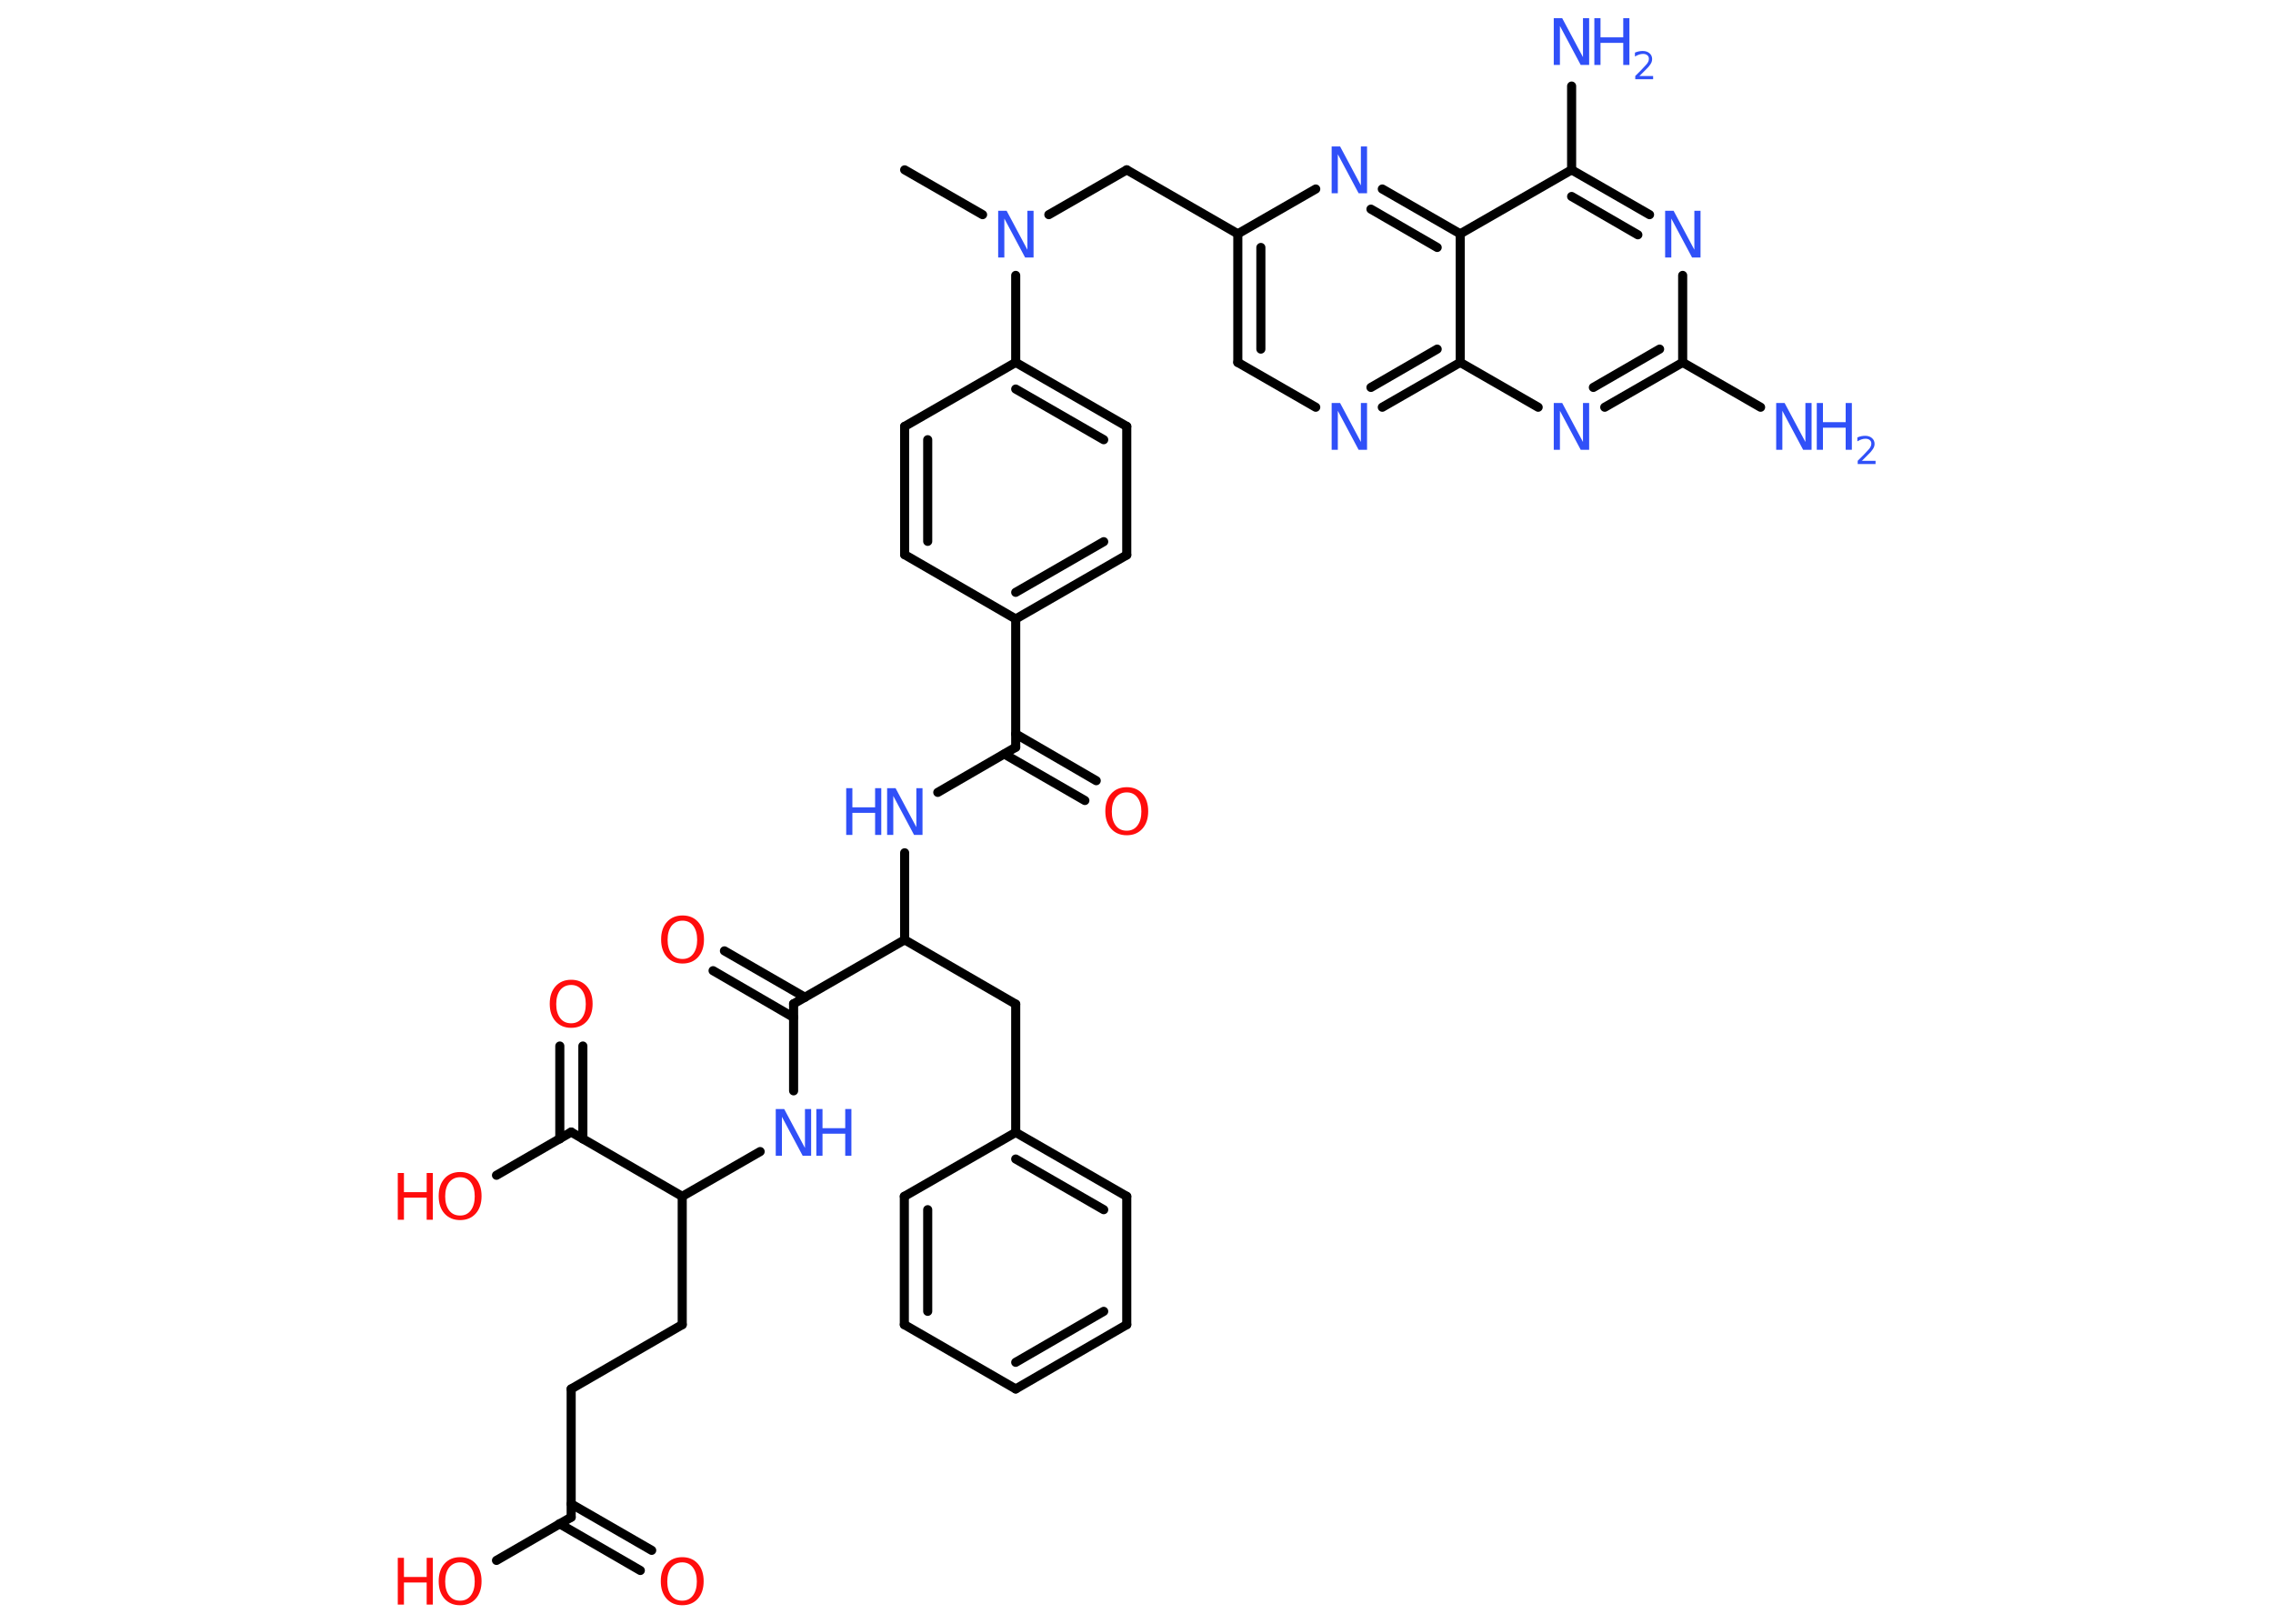 <?xml version='1.0' encoding='UTF-8'?>
<!DOCTYPE svg PUBLIC "-//W3C//DTD SVG 1.1//EN" "http://www.w3.org/Graphics/SVG/1.1/DTD/svg11.dtd">
<svg version='1.2' xmlns='http://www.w3.org/2000/svg' xmlns:xlink='http://www.w3.org/1999/xlink' width='70.0mm' height='50.0mm' viewBox='0 0 70.0 50.0'>
  <desc>Generated by the Chemistry Development Kit (http://github.com/cdk)</desc>
  <g stroke-linecap='round' stroke-linejoin='round' stroke='#000000' stroke-width='.28' fill='#3050F8'>
    <rect x='.0' y='.0' width='70.0' height='50.0' fill='#FFFFFF' stroke='none'/>
    <g id='mol1' class='mol'>
      <line id='mol1bnd1' class='bond' x1='27.86' y1='5.23' x2='30.26' y2='6.61'/>
      <line id='mol1bnd2' class='bond' x1='32.3' y1='6.61' x2='34.7' y2='5.23'/>
      <line id='mol1bnd3' class='bond' x1='34.7' y1='5.23' x2='38.12' y2='7.2'/>
      <g id='mol1bnd4' class='bond'>
        <line x1='38.12' y1='7.2' x2='38.12' y2='11.16'/>
        <line x1='38.83' y1='7.62' x2='38.83' y2='10.75'/>
      </g>
      <line id='mol1bnd5' class='bond' x1='38.12' y1='11.16' x2='40.52' y2='12.54'/>
      <g id='mol1bnd6' class='bond'>
        <line x1='42.57' y1='12.54' x2='44.97' y2='11.16'/>
        <line x1='42.22' y1='11.93' x2='44.26' y2='10.75'/>
      </g>
      <line id='mol1bnd7' class='bond' x1='44.97' y1='11.16' x2='47.37' y2='12.54'/>
      <g id='mol1bnd8' class='bond'>
        <line x1='49.42' y1='12.54' x2='51.82' y2='11.16'/>
        <line x1='49.07' y1='11.93' x2='51.11' y2='10.75'/>
      </g>
      <line id='mol1bnd9' class='bond' x1='51.82' y1='11.16' x2='54.22' y2='12.54'/>
      <line id='mol1bnd10' class='bond' x1='51.82' y1='11.16' x2='51.82' y2='8.48'/>
      <g id='mol1bnd11' class='bond'>
        <line x1='50.8' y1='6.61' x2='48.4' y2='5.23'/>
        <line x1='50.44' y1='7.23' x2='48.4' y2='6.05'/>
      </g>
      <line id='mol1bnd12' class='bond' x1='48.4' y1='5.23' x2='48.4' y2='2.65'/>
      <line id='mol1bnd13' class='bond' x1='48.4' y1='5.23' x2='44.97' y2='7.2'/>
      <line id='mol1bnd14' class='bond' x1='44.97' y1='11.16' x2='44.97' y2='7.2'/>
      <g id='mol1bnd15' class='bond'>
        <line x1='44.97' y1='7.2' x2='42.57' y2='5.82'/>
        <line x1='44.26' y1='7.62' x2='42.22' y2='6.44'/>
      </g>
      <line id='mol1bnd16' class='bond' x1='38.12' y1='7.2' x2='40.52' y2='5.82'/>
      <line id='mol1bnd17' class='bond' x1='31.28' y1='8.48' x2='31.28' y2='11.16'/>
      <g id='mol1bnd18' class='bond'>
        <line x1='34.7' y1='13.13' x2='31.28' y2='11.16'/>
        <line x1='33.99' y1='13.54' x2='31.28' y2='11.98'/>
      </g>
      <line id='mol1bnd19' class='bond' x1='34.7' y1='13.13' x2='34.7' y2='17.09'/>
      <g id='mol1bnd20' class='bond'>
        <line x1='31.28' y1='19.06' x2='34.7' y2='17.09'/>
        <line x1='31.28' y1='18.24' x2='33.99' y2='16.68'/>
      </g>
      <line id='mol1bnd21' class='bond' x1='31.28' y1='19.06' x2='31.28' y2='23.01'/>
      <g id='mol1bnd22' class='bond'>
        <line x1='31.28' y1='22.6' x2='33.76' y2='24.04'/>
        <line x1='30.93' y1='23.22' x2='33.41' y2='24.65'/>
      </g>
      <line id='mol1bnd23' class='bond' x1='31.28' y1='23.01' x2='28.88' y2='24.4'/>
      <line id='mol1bnd24' class='bond' x1='27.86' y1='26.26' x2='27.86' y2='28.94'/>
      <line id='mol1bnd25' class='bond' x1='27.86' y1='28.94' x2='31.28' y2='30.92'/>
      <line id='mol1bnd26' class='bond' x1='31.28' y1='30.92' x2='31.28' y2='34.87'/>
      <g id='mol1bnd27' class='bond'>
        <line x1='34.7' y1='36.84' x2='31.28' y2='34.87'/>
        <line x1='33.99' y1='37.25' x2='31.28' y2='35.69'/>
      </g>
      <line id='mol1bnd28' class='bond' x1='34.7' y1='36.84' x2='34.7' y2='40.79'/>
      <g id='mol1bnd29' class='bond'>
        <line x1='31.28' y1='42.77' x2='34.7' y2='40.79'/>
        <line x1='31.28' y1='41.95' x2='33.99' y2='40.38'/>
      </g>
      <line id='mol1bnd30' class='bond' x1='31.28' y1='42.77' x2='27.85' y2='40.79'/>
      <g id='mol1bnd31' class='bond'>
        <line x1='27.85' y1='36.84' x2='27.85' y2='40.79'/>
        <line x1='28.57' y1='37.25' x2='28.57' y2='40.38'/>
      </g>
      <line id='mol1bnd32' class='bond' x1='31.28' y1='34.87' x2='27.85' y2='36.84'/>
      <line id='mol1bnd33' class='bond' x1='27.86' y1='28.94' x2='24.44' y2='30.91'/>
      <g id='mol1bnd34' class='bond'>
        <line x1='24.44' y1='31.33' x2='21.96' y2='29.89'/>
        <line x1='24.79' y1='30.71' x2='22.31' y2='29.28'/>
      </g>
      <line id='mol1bnd35' class='bond' x1='24.44' y1='30.91' x2='24.44' y2='33.59'/>
      <line id='mol1bnd36' class='bond' x1='23.41' y1='35.46' x2='21.01' y2='36.84'/>
      <line id='mol1bnd37' class='bond' x1='21.01' y1='36.84' x2='21.01' y2='40.79'/>
      <line id='mol1bnd38' class='bond' x1='21.01' y1='40.79' x2='17.59' y2='42.77'/>
      <line id='mol1bnd39' class='bond' x1='17.59' y1='42.77' x2='17.59' y2='46.72'/>
      <g id='mol1bnd40' class='bond'>
        <line x1='17.59' y1='46.31' x2='20.07' y2='47.74'/>
        <line x1='17.23' y1='46.92' x2='19.72' y2='48.36'/>
      </g>
      <line id='mol1bnd41' class='bond' x1='17.59' y1='46.72' x2='15.29' y2='48.05'/>
      <line id='mol1bnd42' class='bond' x1='21.01' y1='36.84' x2='17.59' y2='34.86'/>
      <g id='mol1bnd43' class='bond'>
        <line x1='17.24' y1='35.07' x2='17.24' y2='32.21'/>
        <line x1='17.95' y1='35.07' x2='17.95' y2='32.21'/>
      </g>
      <line id='mol1bnd44' class='bond' x1='17.59' y1='34.86' x2='15.29' y2='36.19'/>
      <line id='mol1bnd45' class='bond' x1='31.28' y1='19.06' x2='27.86' y2='17.08'/>
      <g id='mol1bnd46' class='bond'>
        <line x1='27.86' y1='13.13' x2='27.86' y2='17.08'/>
        <line x1='28.57' y1='13.54' x2='28.57' y2='16.67'/>
      </g>
      <line id='mol1bnd47' class='bond' x1='31.28' y1='11.16' x2='27.86' y2='13.13'/>
      <path id='mol1atm2' class='atom' d='M30.74 6.49h.26l.64 1.2v-1.2h.19v1.44h-.26l-.64 -1.2v1.2h-.19v-1.44z' stroke='none'/>
      <path id='mol1atm6' class='atom' d='M41.01 12.41h.26l.64 1.2v-1.2h.19v1.44h-.26l-.64 -1.2v1.2h-.19v-1.44z' stroke='none'/>
      <path id='mol1atm8' class='atom' d='M47.85 12.41h.26l.64 1.2v-1.2h.19v1.44h-.26l-.64 -1.2v1.2h-.19v-1.44z' stroke='none'/>
      <g id='mol1atm10' class='atom'>
        <path d='M54.7 12.41h.26l.64 1.2v-1.2h.19v1.44h-.26l-.64 -1.2v1.2h-.19v-1.44z' stroke='none'/>
        <path d='M55.95 12.41h.19v.59h.7v-.59h.19v1.44h-.19v-.68h-.7v.68h-.19v-1.44z' stroke='none'/>
        <path d='M57.35 14.19h.41v.1h-.55v-.1q.07 -.07 .18 -.18q.11 -.12 .14 -.15q.06 -.06 .08 -.11q.02 -.04 .02 -.09q.0 -.07 -.05 -.11q-.05 -.04 -.13 -.04q-.06 .0 -.12 .02q-.06 .02 -.13 .06v-.12q.07 -.03 .13 -.04q.06 -.01 .11 -.01q.13 .0 .21 .07q.08 .07 .08 .18q.0 .05 -.02 .1q-.02 .05 -.07 .11q-.01 .02 -.09 .1q-.08 .08 -.22 .22z' stroke='none'/>
      </g>
      <path id='mol1atm11' class='atom' d='M51.28 6.49h.26l.64 1.2v-1.2h.19v1.44h-.26l-.64 -1.2v1.2h-.19v-1.44z' stroke='none'/>
      <g id='mol1atm13' class='atom'>
        <path d='M47.85 .56h.26l.64 1.2v-1.2h.19v1.44h-.26l-.64 -1.2v1.2h-.19v-1.44z' stroke='none'/>
        <path d='M49.1 .56h.19v.59h.7v-.59h.19v1.44h-.19v-.68h-.7v.68h-.19v-1.44z' stroke='none'/>
        <path d='M50.5 2.34h.41v.1h-.55v-.1q.07 -.07 .18 -.18q.11 -.12 .14 -.15q.06 -.06 .08 -.11q.02 -.04 .02 -.09q.0 -.07 -.05 -.11q-.05 -.04 -.13 -.04q-.06 .0 -.12 .02q-.06 .02 -.13 .06v-.12q.07 -.03 .13 -.04q.06 -.01 .11 -.01q.13 .0 .21 .07q.08 .07 .08 .18q.0 .05 -.02 .1q-.02 .05 -.07 .11q-.01 .02 -.09 .1q-.08 .08 -.22 .22z' stroke='none'/>
      </g>
      <path id='mol1atm15' class='atom' d='M41.01 4.51h.26l.64 1.2v-1.2h.19v1.44h-.26l-.64 -1.2v1.2h-.19v-1.44z' stroke='none'/>
      <path id='mol1atm21' class='atom' d='M34.7 24.4q-.21 .0 -.34 .16q-.12 .16 -.12 .43q.0 .27 .12 .43q.12 .16 .34 .16q.21 .0 .33 -.16q.12 -.16 .12 -.43q.0 -.27 -.12 -.43q-.12 -.16 -.33 -.16zM34.7 24.24q.3 .0 .48 .2q.18 .2 .18 .54q.0 .34 -.18 .54q-.18 .2 -.48 .2q-.3 .0 -.48 -.2q-.18 -.2 -.18 -.54q.0 -.34 .18 -.54q.18 -.2 .48 -.2z' stroke='none' fill='#FF0D0D'/>
      <g id='mol1atm22' class='atom'>
        <path d='M27.32 24.27h.26l.64 1.2v-1.2h.19v1.44h-.26l-.64 -1.2v1.2h-.19v-1.44z' stroke='none'/>
        <path d='M26.06 24.27h.19v.59h.7v-.59h.19v1.44h-.19v-.68h-.7v.68h-.19v-1.44z' stroke='none'/>
      </g>
      <path id='mol1atm32' class='atom' d='M21.02 28.35q-.21 .0 -.34 .16q-.12 .16 -.12 .43q.0 .27 .12 .43q.12 .16 .34 .16q.21 .0 .33 -.16q.12 -.16 .12 -.43q.0 -.27 -.12 -.43q-.12 -.16 -.33 -.16zM21.02 28.19q.3 .0 .48 .2q.18 .2 .18 .54q.0 .34 -.18 .54q-.18 .2 -.48 .2q-.3 .0 -.48 -.2q-.18 -.2 -.18 -.54q.0 -.34 .18 -.54q.18 -.2 .48 -.2z' stroke='none' fill='#FF0D0D'/>
      <g id='mol1atm33' class='atom'>
        <path d='M23.89 34.15h.26l.64 1.2v-1.2h.19v1.44h-.26l-.64 -1.2v1.2h-.19v-1.44z' stroke='none'/>
        <path d='M25.14 34.15h.19v.59h.7v-.59h.19v1.44h-.19v-.68h-.7v.68h-.19v-1.44z' stroke='none'/>
      </g>
      <path id='mol1atm38' class='atom' d='M21.01 48.11q-.21 .0 -.34 .16q-.12 .16 -.12 .43q.0 .27 .12 .43q.12 .16 .34 .16q.21 .0 .33 -.16q.12 -.16 .12 -.43q.0 -.27 -.12 -.43q-.12 -.16 -.33 -.16zM21.01 47.95q.3 .0 .48 .2q.18 .2 .18 .54q.0 .34 -.18 .54q-.18 .2 -.48 .2q-.3 .0 -.48 -.2q-.18 -.2 -.18 -.54q.0 -.34 .18 -.54q.18 -.2 .48 -.2z' stroke='none' fill='#FF0D0D'/>
      <g id='mol1atm39' class='atom'>
        <path d='M14.17 48.11q-.21 .0 -.34 .16q-.12 .16 -.12 .43q.0 .27 .12 .43q.12 .16 .34 .16q.21 .0 .33 -.16q.12 -.16 .12 -.43q.0 -.27 -.12 -.43q-.12 -.16 -.33 -.16zM14.17 47.95q.3 .0 .48 .2q.18 .2 .18 .54q.0 .34 -.18 .54q-.18 .2 -.48 .2q-.3 .0 -.48 -.2q-.18 -.2 -.18 -.54q.0 -.34 .18 -.54q.18 -.2 .48 -.2z' stroke='none' fill='#FF0D0D'/>
        <path d='M12.25 47.97h.19v.59h.7v-.59h.19v1.44h-.19v-.68h-.7v.68h-.19v-1.44z' stroke='none' fill='#FF0D0D'/>
      </g>
      <path id='mol1atm41' class='atom' d='M17.59 30.33q-.21 .0 -.34 .16q-.12 .16 -.12 .43q.0 .27 .12 .43q.12 .16 .34 .16q.21 .0 .33 -.16q.12 -.16 .12 -.43q.0 -.27 -.12 -.43q-.12 -.16 -.33 -.16zM17.59 30.17q.3 .0 .48 .2q.18 .2 .18 .54q.0 .34 -.18 .54q-.18 .2 -.48 .2q-.3 .0 -.48 -.2q-.18 -.2 -.18 -.54q.0 -.34 .18 -.54q.18 -.2 .48 -.2z' stroke='none' fill='#FF0D0D'/>
      <g id='mol1atm42' class='atom'>
        <path d='M14.17 36.25q-.21 .0 -.34 .16q-.12 .16 -.12 .43q.0 .27 .12 .43q.12 .16 .34 .16q.21 .0 .33 -.16q.12 -.16 .12 -.43q.0 -.27 -.12 -.43q-.12 -.16 -.33 -.16zM14.17 36.09q.3 .0 .48 .2q.18 .2 .18 .54q.0 .34 -.18 .54q-.18 .2 -.48 .2q-.3 .0 -.48 -.2q-.18 -.2 -.18 -.54q.0 -.34 .18 -.54q.18 -.2 .48 -.2z' stroke='none' fill='#FF0D0D'/>
        <path d='M12.25 36.12h.19v.59h.7v-.59h.19v1.44h-.19v-.68h-.7v.68h-.19v-1.44z' stroke='none' fill='#FF0D0D'/>
      </g>
    </g>
  </g>
</svg>
